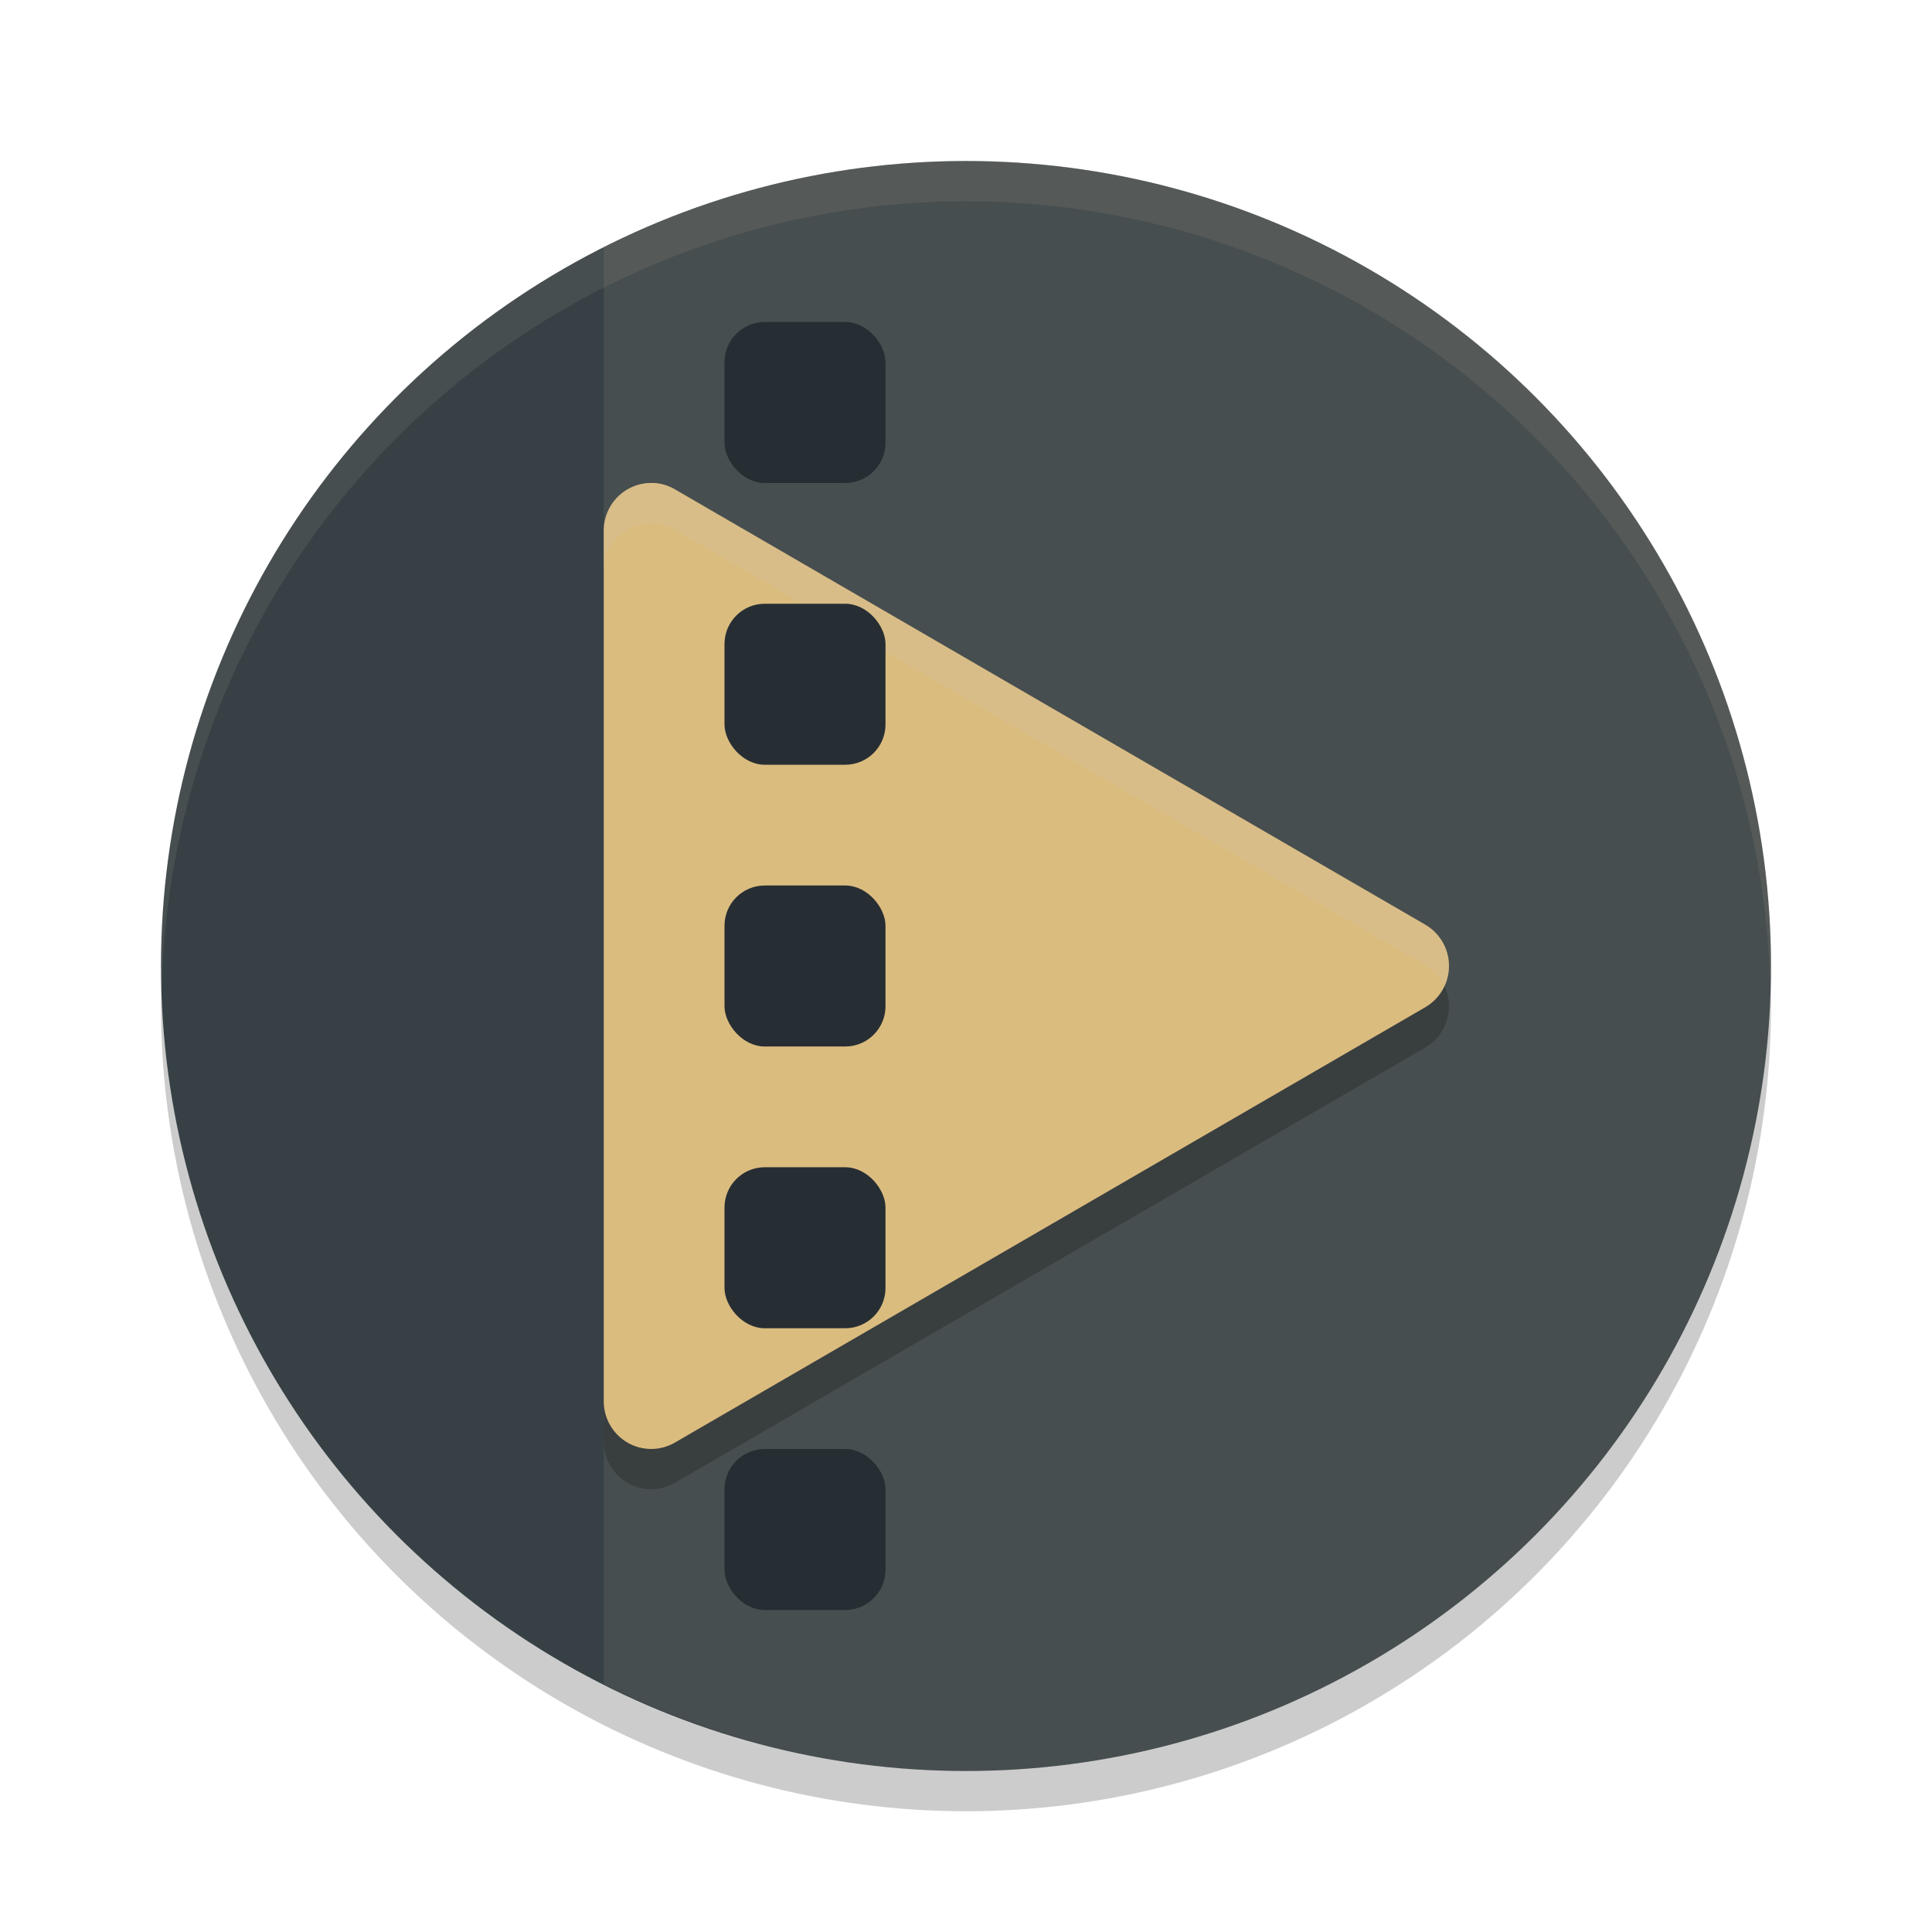 <svg xmlns="http://www.w3.org/2000/svg" width="48" height="48" version="1.1">
 <circle style="opacity:0.2" cx="24" cy="25" r="20"/>
 <circle style="fill:#374145" cx="24" cy="24" r="20"/>
 <path style="opacity:0.1;fill:#d3c6aa" d="M 24 4 A 20 20 0 0 0 15 6.143 L 15 41.836 A 20 20 0 0 0 24 44 A 20 20 0 0 0 44 24 A 20 20 0 0 0 24 4 z"/>
 <path style="opacity:0.1;fill:#d3c6aa" d="M 24,4 A 20,20 0 0 0 4,24 20,20 0 0 0 4.021,24.582 20,20 0 0 1 24,5 20,20 0 0 1 43.979,24.418 20,20 0 0 0 44,24 20,20 0 0 0 24,4 Z"/>
 <path style="opacity:0.2" d="M 16.207,13 A 1.179,1.185 0 0 0 15,14.184 v 10.817 10.815 a 1.179,1.185 0 0 0 1.767,1.025 l 9.321,-5.407 9.322,-5.409 a 1.179,1.185 0 0 0 0,-2.052 l -9.322,-5.407 -9.321,-5.409 a 1.179,1.185 0 0 0 -0.561,-0.159 z"/>
 <path style="fill:#dbbc7f" d="M 16.207,12 A 1.179,1.185 0 0 0 15,13.184 v 10.817 10.815 a 1.179,1.185 0 0 0 1.767,1.025 l 9.321,-5.407 9.322,-5.409 a 1.179,1.185 0 0 0 0,-2.052 l -9.322,-5.407 -9.321,-5.409 a 1.179,1.185 0 0 0 -0.561,-0.159 z"/>
 <rect style="fill:#272e33" width="4" height="4" x="18" y="8" rx="1" ry="1"/>
 <rect style="fill:#272e33" width="4" height="4" x="18" y="22" rx="1" ry="1"/>
 <rect style="fill:#272e33" width="4" height="4" x="18" y="29" rx="1" ry="1"/>
 <rect style="fill:#272e33" width="4" height="4" x="18" y="36" rx="1" ry="1"/>
 <path style="opacity:0.2;fill:#d3c6aa" d="M 16.207 12 A 1.179 1.185 0 0 0 15 13.184 L 15 14.184 A 1.179 1.185 0 0 1 16.207 13 A 1.179 1.185 0 0 1 16.768 13.158 L 26.088 18.568 L 35.41 23.975 A 1.179 1.185 0 0 1 35.889 24.502 A 1.179 1.185 0 0 0 35.41 22.975 L 26.088 17.568 L 16.768 12.158 A 1.179 1.185 0 0 0 16.207 12 z"/>
 <rect style="fill:#272e33" width="4" height="4" x="18" y="15" rx="1" ry="1"/>
</svg>
